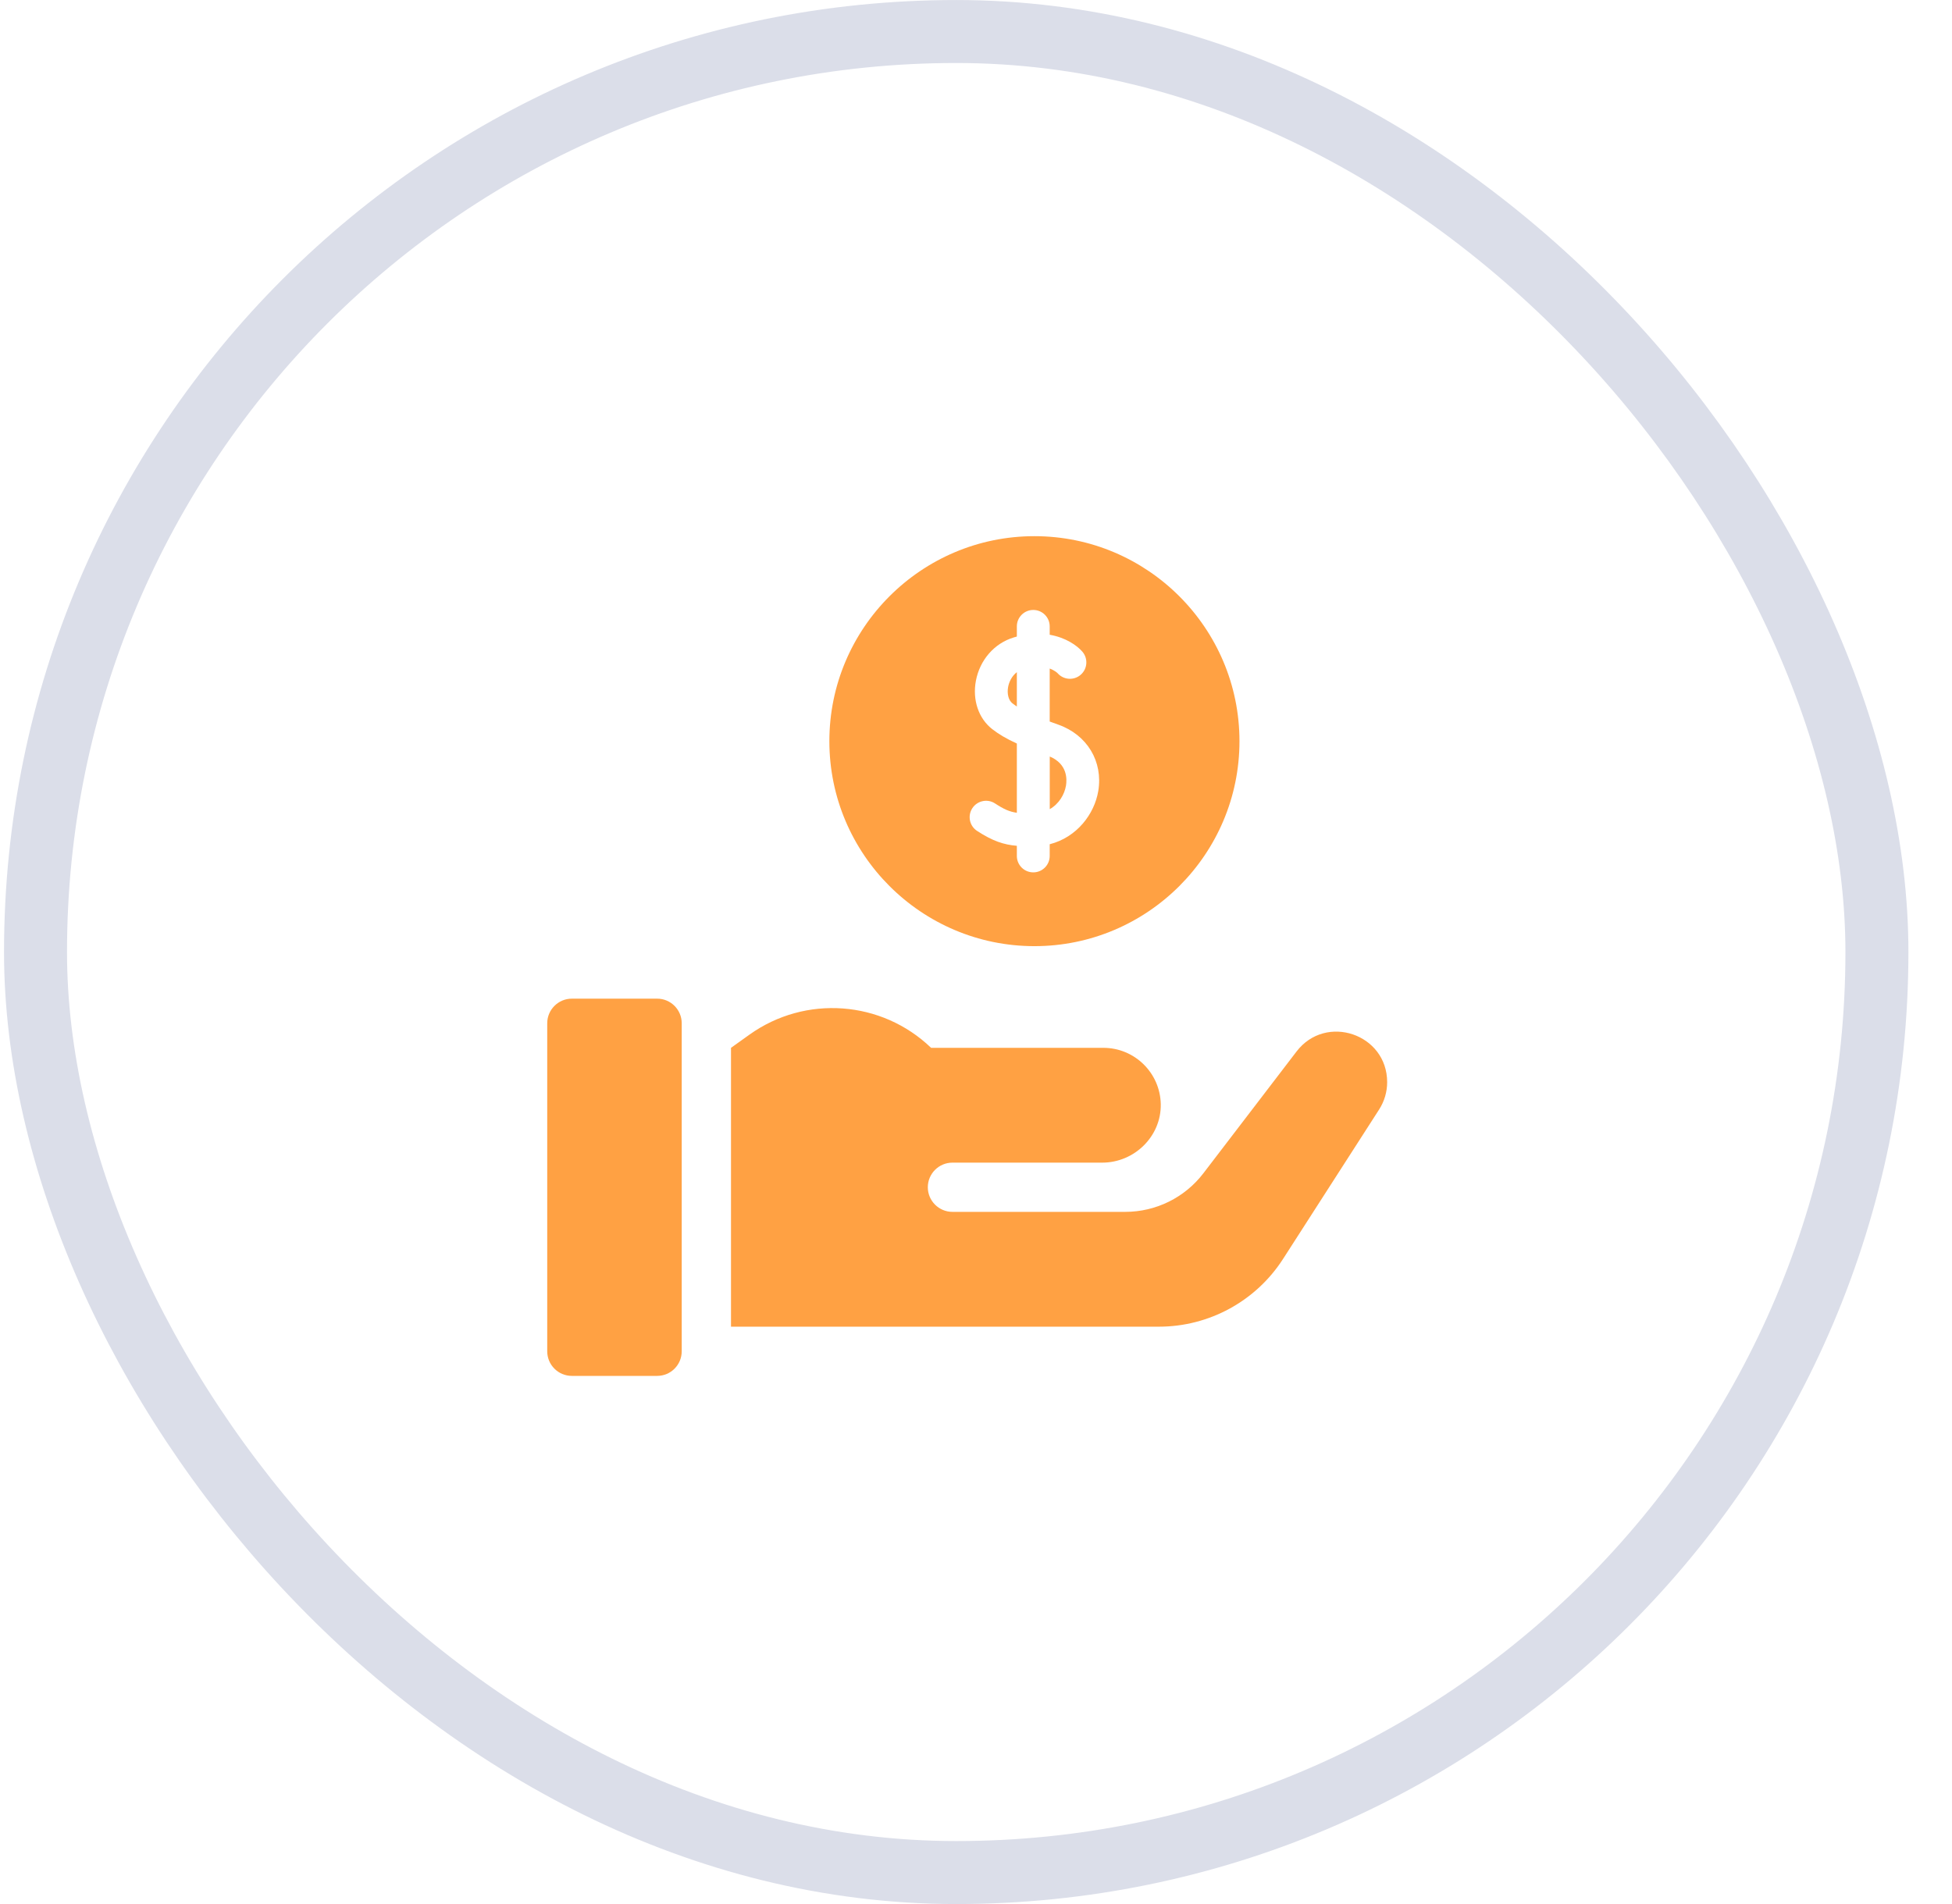 <svg width="41" height="40" viewBox="0 0 41 40" fill="none" xmlns="http://www.w3.org/2000/svg">
<path d="M27.232 22.091L25.277 24.647C24.886 25.159 24.279 25.459 23.635 25.459H20.005C19.72 25.459 19.488 25.227 19.488 24.942C19.488 24.657 19.72 24.425 20.005 24.425H23.151C23.827 24.425 24.393 23.872 24.381 23.196C24.368 22.541 23.833 22.013 23.175 22.013H19.557C18.518 21.015 16.915 20.898 15.743 21.735L15.354 22.013V27.871H18.799H19.488H24.342C25.397 27.871 26.38 27.334 26.95 26.447L28.967 23.309C29.077 23.138 29.136 22.939 29.136 22.735C29.136 21.721 27.848 21.285 27.232 22.091Z" fill="#FFA143"/>
<path d="M13.803 20.98H12.011C11.726 20.98 11.494 21.212 11.494 21.497V28.388C11.494 28.674 11.726 28.905 12.011 28.905H13.803C14.088 28.905 14.319 28.674 14.319 28.388V21.497C14.319 21.212 14.088 20.98 13.803 20.98Z" fill="#FFA143"/>
<path d="M21.358 14.121C21.253 14.202 21.195 14.324 21.175 14.43C21.148 14.576 21.183 14.711 21.264 14.775C21.293 14.798 21.324 14.82 21.358 14.842V14.121Z" fill="#FFA143"/>
<path d="M21.727 19.877C24.102 19.877 26.034 17.945 26.034 15.571C26.034 13.196 24.102 11.264 21.727 11.264C19.352 11.264 17.42 13.196 17.42 15.571C17.42 17.945 19.352 19.877 21.727 19.877ZM20.423 16.979C20.527 16.82 20.741 16.775 20.9 16.879C21.086 17.001 21.203 17.053 21.358 17.075V15.62C21.138 15.52 20.974 15.422 20.839 15.316C20.553 15.092 20.422 14.703 20.498 14.301C20.581 13.863 20.886 13.514 21.294 13.391C21.316 13.385 21.337 13.379 21.358 13.373V13.159C21.358 12.968 21.513 12.814 21.703 12.814C21.893 12.814 22.048 12.968 22.048 13.159V13.335C22.382 13.393 22.619 13.558 22.733 13.689C22.858 13.833 22.843 14.05 22.7 14.175C22.557 14.3 22.341 14.286 22.215 14.144C22.208 14.136 22.153 14.084 22.048 14.045V15.158C22.109 15.181 22.17 15.203 22.23 15.224C22.835 15.438 23.172 15.999 23.068 16.619C22.987 17.101 22.62 17.59 22.048 17.736V17.982C22.048 18.173 21.893 18.327 21.703 18.327C21.513 18.327 21.358 18.173 21.358 17.982V17.769C21.08 17.745 20.85 17.669 20.523 17.456C20.363 17.352 20.319 17.138 20.423 16.979Z" fill="#FFA143"/>
<path d="M22.39 16.505C22.412 16.37 22.422 16.05 22.049 15.893V16.999C22.243 16.888 22.358 16.692 22.39 16.505Z" fill="#FFA143"/>
<rect x="0.746" y="0.662" width="38.677" height="38.677" rx="19.338" stroke="#DBDEE9" stroke-width="1.323"/>
</svg>
